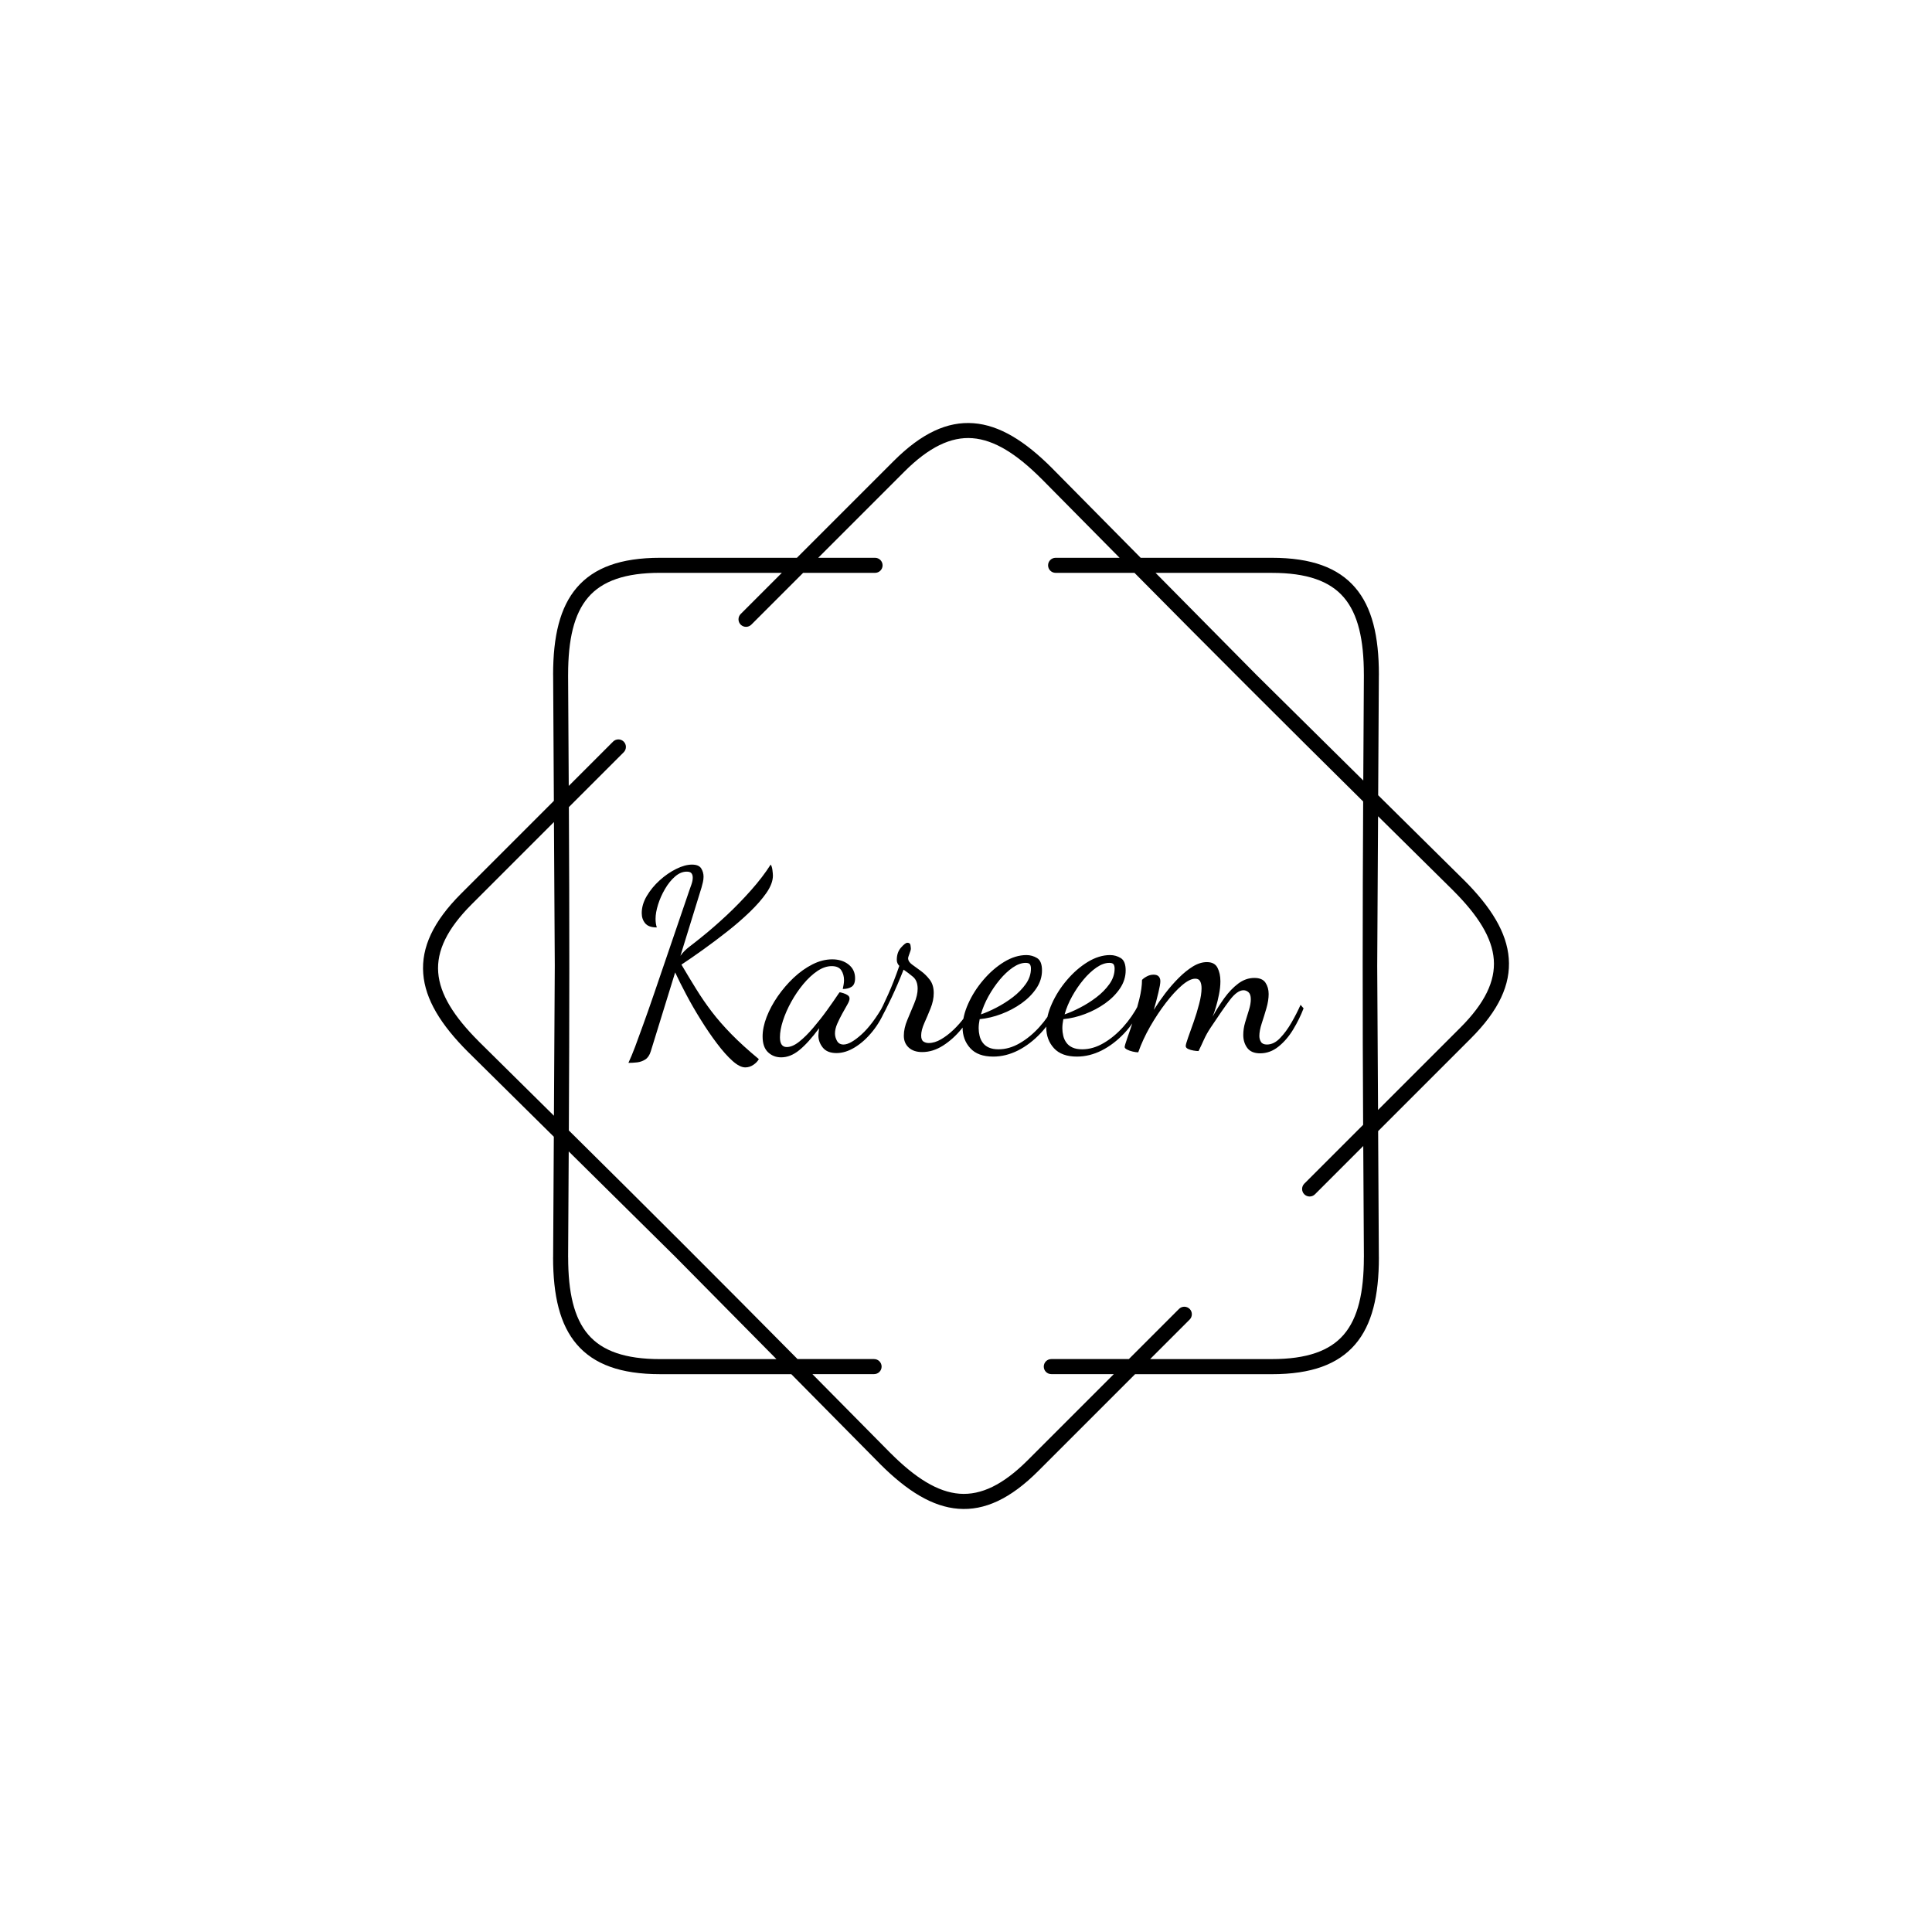 <svg xmlns="http://www.w3.org/2000/svg" version="1.1" xmlns:xlink="http://www.w3.org/1999/xlink" xmlns:svgjs="http://svgjs.dev/svgjs" width="1000" height="1000" viewBox="0 0 1000 1000"><rect width="1000" height="1000" fill="#ffffff"></rect><g transform="matrix(0.7,0,0,0.7,150,218.95)"><svg viewBox="0 0 448 360" data-background-color="#ffffff" preserveAspectRatio="xMidYMid meet" height="803" width="1000" xmlns="http://www.w3.org/2000/svg" xmlns:xlink="http://www.w3.org/1999/xlink"><g id="tight-bounds" transform="matrix(1,0,0,1,0,0)"><svg viewBox="0 0 448 360" height="360" width="448"><g><svg></svg></g><g><svg viewBox="0 0 448 360" height="360" width="448"><g><path xmlns="http://www.w3.org/2000/svg" d="M193.855 44.683c1.378 0 2.494 1.116 2.495 2.494 0 1.378-1.116 2.494-2.495 2.495h-23.846l-17.167 17.167c-0.973 0.973-2.551 0.973-3.53 0-0.973-0.973-0.973-2.551 0-3.529l13.644-13.645h-40.378c-11.518 0-19.151 2.688-23.815 8.113-4.739 5.519-6.66 14.056-6.66 25.63 0 0.069 0 0.137-0.006 0.206l0.212 36.692 14.692-14.692c0.973-0.973 2.551-0.973 3.53 0 0.973 0.973 0.973 2.551 0 3.53l-18.178 18.178c0.206 35.832 0.193 71.358-0.013 107.19 25.486 25.2 50.617 50.312 75.811 75.791h25.38c1.378 0 2.494 1.116 2.495 2.495 0 1.378-1.116 2.494-2.495 2.494h-20.448l25.942 26.241 0.006-0.006c8.188 8.188 15.577 12.859 22.824 13.413 7.146 0.543 14.442-2.956 22.586-11.093l28.555-28.555h-20.722c-1.378 0-2.494-1.116-2.495-2.494 0-1.378 1.116-2.494 2.495-2.495h25.711l16.625-16.625c0.973-0.973 2.551-0.973 3.529 0 0.973 0.973 0.973 2.551 0 3.53l-13.101 13.102h40.377c11.518 0 19.151-2.688 23.815-8.113 4.739-5.519 6.66-14.056 6.66-25.63h0.013l-0.212-36.898-16.014 16.014c-0.973 0.973-2.551 0.973-3.53 0-0.973-0.973-0.973-2.551 0-3.53l19.5-19.5c-0.206-35.832-0.193-71.358 0.013-107.19-25.486-25.2-50.617-50.312-75.811-75.791h-26.147c-1.378 0-2.494-1.116-2.495-2.495 0-1.378 1.116-2.494 2.495-2.494h21.215l-25.824-26.123c-0.044-0.037-0.081-0.075-0.124-0.112-8.188-8.188-15.577-12.859-22.824-13.413-7.146-0.543-14.442 2.956-22.586 11.093l-28.555 28.555h18.858zM122.578 44.683h45.367l32.078-32.078c9.248-9.248 17.81-13.195 26.484-12.534 8.568 0.649 16.956 5.824 25.985 14.854 0.05 0.05 0.094 0.094 0.137 0.143l29.278 29.615h43.508c13.071 0 21.919 3.268 27.594 9.871 5.6 6.517 7.864 16.101 7.864 28.867 0 0.081-0.006 0.156-0.012 0.23l-0.225 39.742 28.43 28.112 0.006-0.006c9.03 9.03 14.206 17.411 14.854 25.985 0.661 8.674-3.293 17.236-12.534 26.484l-30.768 30.768 0.237 41.843h0.012c0 12.765-2.27 22.35-7.864 28.867-5.675 6.604-14.524 9.872-27.594 9.871h-45.366l-32.078 32.078c-9.248 9.248-17.81 13.195-26.484 12.534-8.568-0.649-16.956-5.824-25.985-14.854l0.006-0.006-29.421-29.758h-43.509c-13.071 0-21.919-3.268-27.594-9.872-5.6-6.517-7.864-16.101-7.863-28.866h0.012l0.231-39.972-28.293-27.969c-0.05-0.044-0.1-0.087-0.143-0.137-9.03-9.03-14.206-17.411-14.854-25.985-0.661-8.674 3.293-17.236 12.534-26.484l30.768-30.768-0.237-41.607c-0.006-0.075-0.012-0.156-0.012-0.23 0-12.765 2.27-22.35 7.864-28.867 5.675-6.604 14.524-9.872 27.594-9.871zM87.682 179.997l-0.274-47.724-27.276 27.276c-8.138 8.138-11.636 15.44-11.094 22.587 0.549 7.246 5.226 14.642 13.413 22.823 0.037 0.037 0.081 0.081 0.113 0.125l24.837 24.551 0.281-49.644zM92.303 241.483l-0.2 35.09h0.013c0 11.58 1.921 20.117 6.66 25.63 4.664 5.432 12.297 8.113 23.815 8.113h38.576l-33.55-33.936-35.308-34.903zM325.415 49.672h-38.575l33.549 33.936 35.308 34.902 0.2-34.884c-0.006-0.069-0.006-0.137-0.007-0.205 0-11.58-1.921-20.117-6.66-25.63-4.664-5.432-12.297-8.113-23.815-8.113zM360.599 130.352l-0.281 49.645 0.274 47.724 27.276-27.276c8.138-8.138 11.636-15.44 11.094-22.587-0.549-7.252-5.226-14.642-13.413-22.824l0.006-0.006-24.956-24.669z" fill="#000000" fill-rule="nonzero" stroke="none" stroke-width="1" stroke-linecap="butt" stroke-linejoin="miter" stroke-miterlimit="10" stroke-dasharray="" stroke-dashoffset="0" font-family="none" font-weight="none" font-size="none" text-anchor="none" style="mix-blend-mode: normal" data-fill-palette-color="tertiary"></path></g><g transform="matrix(1,0,0,1,112,146.388)"><svg viewBox="0 0 224 67.225" height="67.225" width="224"><g><svg viewBox="0 0 224 67.225" height="67.225" width="224"><g><svg viewBox="0 0 224 67.225" height="67.225" width="224"><g id="textblocktransform"><svg viewBox="0 0 224 67.225" height="67.225" width="224" id="textblock"><g><svg viewBox="0 0 224 67.225" height="67.225" width="224"><g transform="matrix(1,0,0,1,0,0)"><svg width="224" viewBox="1.5 -36 134.34 40.35" height="67.225" data-palette-color="#c53683"><path d="M24.75 4.35L24.75 4.35Q23.65 4.35 22.2 3.05 20.75 1.75 19.13-0.4 17.5-2.55 15.93-5.08 14.35-7.6 13.03-10.1 11.7-12.6 10.8-14.55L10.8-14.55 5.95 1.15Q5.6 2.3 4.85 2.78 4.1 3.25 3.23 3.35 2.35 3.45 1.5 3.45L1.5 3.45Q2.15 2.05 2.83 0.25 3.5-1.55 4.42-4.1 5.35-6.65 6.6-10.3 7.85-13.95 9.58-19.03 11.3-24.1 13.65-30.95L13.65-30.95Q13.8-31.35 14.05-32.08 14.3-32.8 14.3-33.4L14.3-33.4Q14.3-33.95 14.05-34.27 13.8-34.6 13.1-34.6L13.1-34.6Q11.9-34.6 10.78-33.63 9.65-32.65 8.78-31.15 7.9-29.65 7.4-28.05 6.9-26.45 6.9-25.2L6.9-25.2Q6.9-24.25 7.15-23.5L7.15-23.5Q5.5-23.5 4.83-24.33 4.15-25.15 4.15-26.35L4.15-26.35Q4.15-28.05 5.15-29.75 6.15-31.45 7.73-32.88 9.3-34.3 11.03-35.15 12.75-36 14.15-36L14.15-36Q15.5-36 15.98-35.25 16.45-34.5 16.45-33.6L16.45-33.6Q16.45-33.05 16.32-32.5 16.2-31.95 16.05-31.45L16.05-31.45 11.85-17.85Q12.55-18.85 13.68-19.7 14.8-20.55 16.15-21.65L16.15-21.65Q18.4-23.45 20.98-25.85 23.55-28.25 25.9-30.9 28.25-33.55 29.8-36L29.8-36Q30.05-35.7 30.15-34.95 30.25-34.2 30.25-33.8L30.25-33.8Q30.25-32.25 28.98-30.4 27.7-28.55 25.65-26.58 23.6-24.6 21.15-22.68 18.7-20.75 16.32-19.05 13.95-17.35 12.05-16.1L12.05-16.1Q13.55-13.55 14.98-11.25 16.4-8.95 18.07-6.75 19.75-4.55 22-2.25 24.25 0.05 27.45 2.7L27.45 2.7Q27.1 3.35 26.35 3.85 25.6 4.35 24.75 4.35ZM31.9 2.35L31.9 2.35Q30.35 2.35 29.27 1.33 28.2 0.3 28.2-1.8L28.2-1.8Q28.2-3.6 29-5.68 29.8-7.75 31.2-9.78 32.6-11.8 34.37-13.48 36.15-15.15 38.12-16.15 40.1-17.15 42.05-17.15L42.05-17.15Q44-17.15 45.3-16.13 46.6-15.1 46.6-13.4L46.6-13.4Q46.6-12.15 45.92-11.7 45.25-11.25 44.15-11.25L44.15-11.25Q44.25-11.65 44.32-12.13 44.4-12.6 44.4-13L44.4-13Q44.4-14.15 43.85-14.98 43.3-15.8 41.95-15.8L41.95-15.8Q40.55-15.8 39.1-14.83 37.65-13.85 36.3-12.23 34.95-10.6 33.9-8.7 32.85-6.8 32.25-4.95 31.65-3.1 31.65-1.65L31.65-1.65Q31.65 0.3 33 0.3L33 0.3Q34.15 0.3 35.5-0.78 36.85-1.85 38.27-3.53 39.7-5.2 41-7 42.3-8.8 43.3-10.3L43.3-10.3Q43.5-10.6 43.55-10.6L43.55-10.6Q43.85-10.55 44.32-10.4 44.8-10.25 45.15-10 45.5-9.75 45.5-9.35L45.5-9.35Q45.5-8.9 45.05-8.13 44.6-7.35 44.05-6.35 43.5-5.35 43.05-4.33 42.6-3.3 42.6-2.4L42.6-2.4Q42.6-1.65 43-0.93 43.4-0.2 44.3-0.2L44.3-0.2Q45.65-0.2 47.85-2.18 50.05-4.15 52.3-8.1L52.3-8.1 52.8-7.6Q51.75-4.9 50.1-2.85 48.45-0.8 46.57 0.35 44.7 1.5 42.9 1.5L42.9 1.5Q41.05 1.5 40.17 0.4 39.3-0.7 39.3-2L39.3-2Q39.3-2.3 39.35-2.68 39.4-3.05 39.45-3.45L39.45-3.45Q37.3-0.55 35.52 0.9 33.75 2.35 31.9 2.35ZM59.95 1.3L59.95 1.3Q58.25 1.3 57.27 0.4 56.3-0.5 56.3-1.95L56.3-1.95Q56.3-3.45 57-5.1 57.7-6.75 58.37-8.38 59.05-10 59.05-11.3L59.05-11.3Q59.05-12.9 58.12-13.68 57.2-14.45 56.25-15.1L56.25-15.1Q55.09-12.15 53.84-9.5 52.59-6.85 51.8-5.5L51.8-5.5 51.34-6.35Q52.05-7.65 53.17-10.15 54.3-12.65 55.4-15.85L55.4-15.85Q54.9-16.35 54.9-17.05L54.9-17.05Q54.9-18.55 55.75-19.5 56.59-20.45 57-20.45L57-20.45Q57.55-20.45 57.62-19.98 57.7-19.5 57.7-19.25L57.7-19.25Q57.7-19 57.42-18.28 57.15-17.55 57.15-17.4L57.15-17.4Q57.15-16.7 57.92-16.13 58.7-15.55 59.7-14.83 60.7-14.1 61.47-13.08 62.25-12.05 62.25-10.45L62.25-10.45Q62.25-8.95 61.62-7.4 61-5.85 60.37-4.45 59.75-3.05 59.75-2L59.75-2Q59.75-1.1 60.2-0.8 60.65-0.5 61.25-0.5L61.25-0.5Q62.45-0.5 63.72-1.25 65-2 66.2-3.15 67.4-4.3 68.34-5.58 69.3-6.85 69.75-7.95L69.75-7.95 70.4-7.45Q69.45-5.35 67.8-3.33 66.15-1.3 64.12 0 62.09 1.3 59.95 1.3ZM74.09 2.2L74.09 2.2Q71.04 2.2 69.52 0.53 67.99-1.15 67.99-3.6L67.99-3.6Q67.99-5.85 69.12-8.35 70.24-10.85 72.12-13.05 73.99-15.25 76.24-16.63 78.49-18 80.69-18L80.69-18Q81.84-18 82.82-17.4 83.79-16.8 83.79-14.95L83.79-14.95Q83.79-13.05 82.67-11.38 81.54-9.7 79.72-8.4 77.89-7.1 75.72-6.28 73.54-5.45 71.39-5.25L71.39-5.25Q71.29-4.75 71.24-4.3 71.19-3.85 71.19-3.45L71.19-3.45Q71.19-2.7 71.37-1.95 71.54-1.2 71.99-0.58 72.44 0.05 73.22 0.4 73.99 0.75 75.14 0.75L75.14 0.75Q77.29 0.75 79.39-0.48 81.49-1.7 83.29-3.7 85.09-5.7 86.34-8.1L86.34-8.1 86.94-7.65Q85.59-4.65 83.52-2.45 81.44-0.25 79.02 0.98 76.59 2.2 74.09 2.2ZM71.64-6.2L71.64-6.2Q72.99-6.65 74.69-7.53 76.39-8.4 77.97-9.6 79.54-10.8 80.57-12.25 81.59-13.7 81.59-15.3L81.59-15.3Q81.59-15.85 81.39-16.15 81.19-16.45 80.54-16.45L80.54-16.45Q79.34-16.45 77.99-15.53 76.64-14.6 75.39-13.1 74.14-11.6 73.14-9.8 72.14-8 71.64-6.2ZM90.74 2.2L90.74 2.2Q87.69 2.2 86.17 0.53 84.64-1.15 84.64-3.6L84.64-3.6Q84.64-5.85 85.77-8.35 86.89-10.85 88.77-13.05 90.64-15.25 92.89-16.63 95.14-18 97.34-18L97.34-18Q98.49-18 99.47-17.4 100.44-16.8 100.44-14.95L100.44-14.95Q100.44-13.05 99.32-11.38 98.19-9.7 96.37-8.4 94.54-7.1 92.37-6.28 90.19-5.45 88.04-5.25L88.04-5.25Q87.94-4.75 87.89-4.3 87.84-3.85 87.84-3.45L87.84-3.45Q87.84-2.7 88.02-1.95 88.19-1.2 88.64-0.58 89.09 0.05 89.87 0.4 90.64 0.75 91.79 0.75L91.79 0.75Q93.94 0.75 96.04-0.48 98.14-1.7 99.94-3.7 101.74-5.7 102.99-8.1L102.99-8.1 103.59-7.65Q102.24-4.65 100.17-2.45 98.09-0.25 95.67 0.98 93.24 2.2 90.74 2.2ZM88.29-6.2L88.29-6.2Q89.64-6.65 91.34-7.53 93.04-8.4 94.62-9.6 96.19-10.8 97.22-12.25 98.24-13.7 98.24-15.3L98.24-15.3Q98.24-15.85 98.04-16.15 97.84-16.45 97.19-16.45L97.19-16.45Q95.99-16.45 94.64-15.53 93.29-14.6 92.04-13.1 90.79-11.6 89.79-9.8 88.79-8 88.29-6.2ZM127.19 1.55L127.19 1.55Q125.44 1.55 124.64 0.48 123.84-0.6 123.84-2.1L123.84-2.1Q123.84-3.35 124.21-4.6 124.59-5.85 124.96-7.05 125.34-8.25 125.34-9.2L125.34-9.2Q125.34-10.2 124.89-10.6 124.44-11 123.89-11L123.89-11Q122.64-11 121.16-9.05 119.69-7.1 117.34-3.55L117.34-3.55Q116.54-2.35 115.99-1.13 115.44 0.1 114.94 1.1L114.94 1.1Q114.54 1.1 113.94 1 113.34 0.9 112.86 0.68 112.39 0.45 112.39 0.1L112.39 0.1Q112.39-0.25 112.86-1.58 113.34-2.9 113.96-4.67 114.59-6.45 115.06-8.28 115.54-10.1 115.54-11.4L115.54-11.4Q115.54-12.25 115.26-12.78 114.99-13.3 114.29-13.3L114.29-13.3Q113.19-13.3 111.64-11.98 110.09-10.65 108.44-8.5 106.79-6.35 105.31-3.78 103.84-1.2 102.94 1.35L102.94 1.35Q102.49 1.35 101.84 1.2 101.19 1.05 100.71 0.8 100.24 0.55 100.24 0.3L100.24 0.3Q100.24 0 100.76-1.48 101.29-2.95 101.96-5.03 102.64-7.1 103.16-9.25 103.69-11.4 103.69-13.05L103.69-13.05Q103.99-13.4 104.64-13.75 105.29-14.1 105.99-14.1L105.99-14.1Q106.69-14.1 107.01-13.75 107.34-13.4 107.34-12.8L107.34-12.8Q107.34-12.15 106.96-10.58 106.59-9 106.04-7.1L106.04-7.1Q107.04-8.7 108.31-10.38 109.59-12.05 110.99-13.45 112.39-14.85 113.81-15.73 115.24-16.6 116.59-16.6L116.59-16.6Q118.14-16.6 118.71-15.48 119.29-14.35 119.29-12.8L119.29-12.8Q119.29-11.55 119.01-10.18 118.74-8.8 118.39-7.63 118.04-6.45 117.74-5.75L117.74-5.75Q118.79-7.65 120.06-9.43 121.34-11.2 122.84-12.33 124.34-13.45 126.04-13.45L126.04-13.45Q127.64-13.45 128.26-12.5 128.89-11.55 128.89-10.25L128.89-10.25Q128.89-8.95 128.44-7.4 127.99-5.85 127.51-4.4 127.04-2.95 127.04-1.9L127.04-1.9Q127.04-1.25 127.36-0.73 127.69-0.2 128.54-0.2L128.54-0.2Q129.94-0.2 131.16-1.48 132.39-2.75 133.44-4.58 134.49-6.4 135.24-8.1L135.24-8.1 135.84-7.4Q135.04-5.3 133.79-3.23 132.54-1.15 130.86 0.2 129.19 1.55 127.19 1.55Z" opacity="1" transform="matrix(1,0,0,1,0,0)" fill="#000000" class="wordmark-text-0" data-fill-palette-color="primary" id="text-0"></path></svg></g></svg></g></svg></g></svg></g><g></g></svg></g></svg></g></svg></g><defs></defs></svg><rect width="448" height="360" fill="none" stroke="none" visibility="hidden"></rect></g></svg></g></svg>